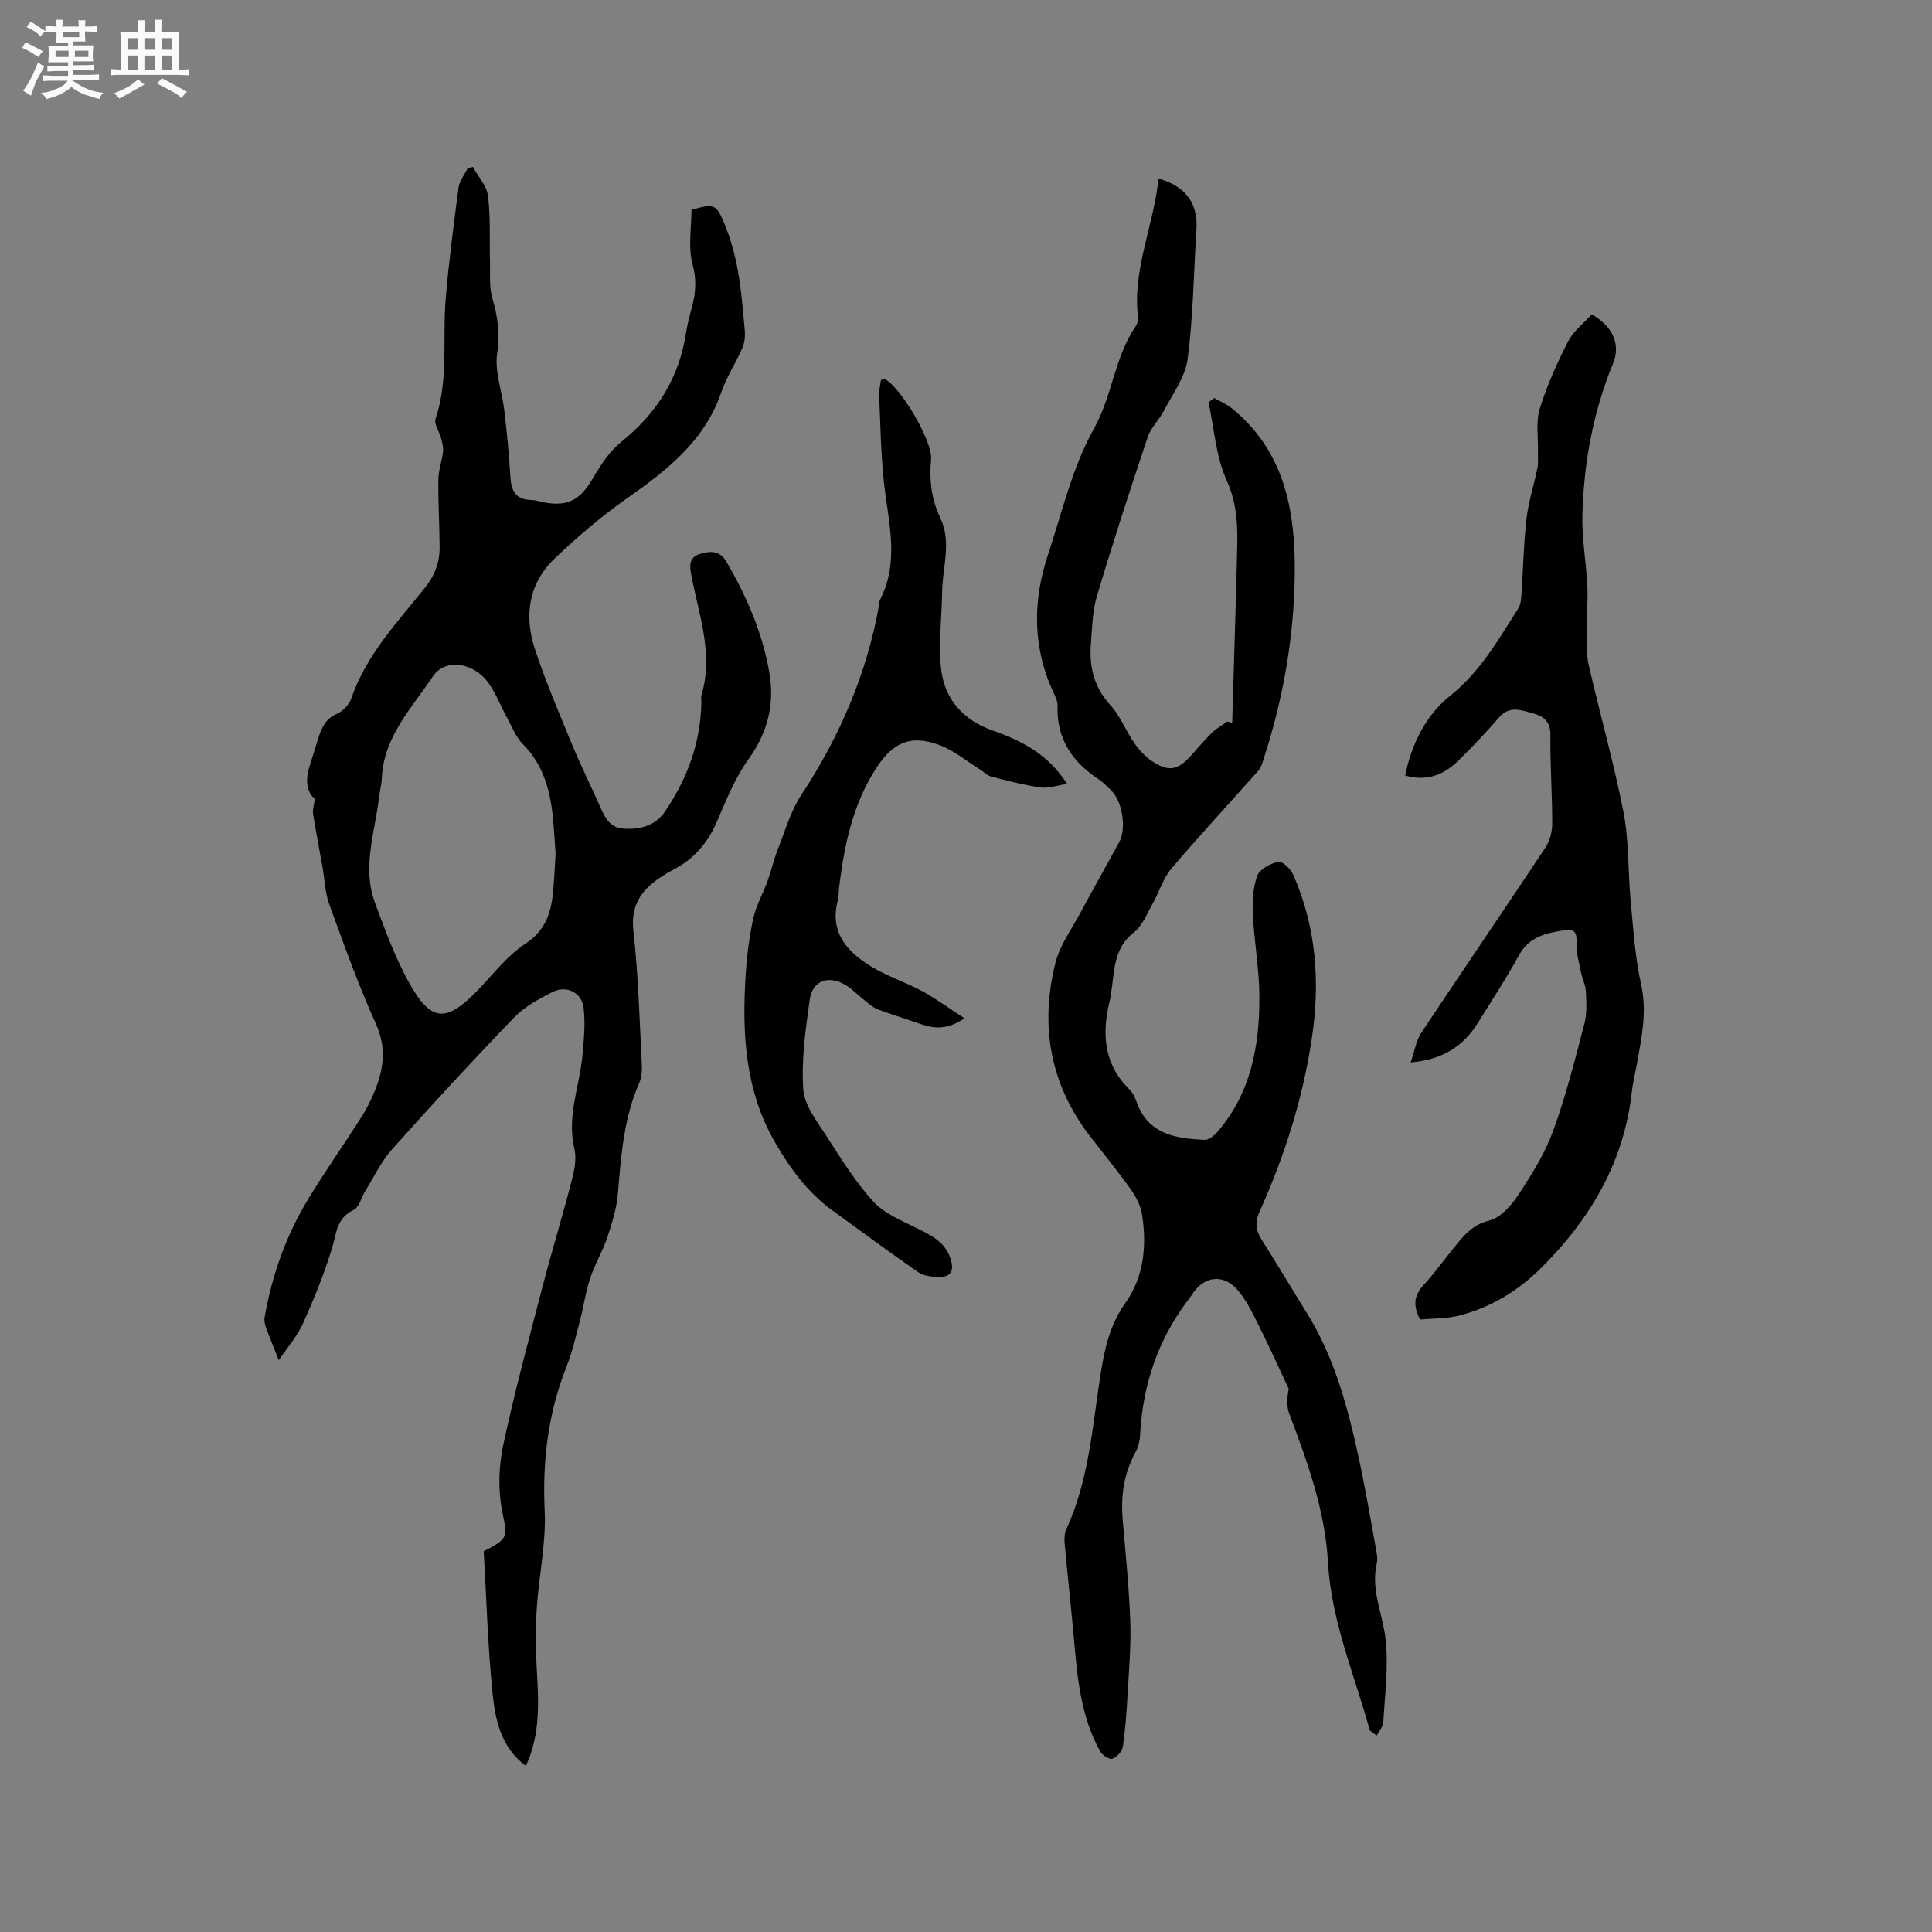<svg enable-background="new 0 0 400 400" viewBox="0 0 400 400" xmlns="http://www.w3.org/2000/svg"><rect x="0" y="0" width="400" height="400" fill="#808080" stroke="none"/><path d="m6.8 9.5c.6.3 1.3.7 2.1 1.1-.4.4-.7.8-.9 1.2-.7-.4-1.3-.8-1.8-1.1s-1.1-.6-1.6-.8c.2-.4.5-.8.7-1.2.4.2.8.5 1.5.8zm.9 6.9c-.3.6-.5 1.1-.7 1.7s-.4 1.1-.6 1.7c-.6-.4-1.1-.7-1.6-1 .7-1 1.2-1.8 1.5-2.4.3-.5.6-1.1.8-1.7.3-.6.5-1.2.8-1.8.3.3.8.6 1.3.8-.7 1.3-1.2 2.2-1.5 2.7zm.1-11c.4.3 1 .7 1.7 1.1-.5.2-.8.6-1.1 1.1-.5-.6-1-1-1.4-1.2s-.9-.6-1.5-.8c.2-.4.5-.7.9-1.1.5.3.9.6 1.4.9zm10.5 13.1c1 .4 2 .6 3.1.7-.4.4-.7.8-.8 1.3-.9-.2-1.9-.6-3-.9-1-.4-2-.9-2.8-1.6-.5.4-1.1.9-1.9 1.3s-1.9.9-3.3 1.2c-.1-.3-.5-.8-1.1-1.3 1 0 2.1-.3 3.2-.8 1.2-.5 1.9-1 2.3-1.7h-3.2c-.4 0-1 0-2 .1v-1.2c1 0 1.7.1 2 .1h3.3v-1h-2.3c-.2 0-.9 0-2 .1v-1.2c1.2 0 1.9.1 2 .1h2.3v-.8h-4.1c0-.7.1-1.2.1-1.6 0-.5 0-1.1-.1-1.8h4.1v-.7h-2.5c0-.6.1-1.1.1-1.6v-.6h-.5c-.4 0-1 0-1.8.1v-1.3c1.2 0 1.9.1 2.1.1h.2c0-.3 0-.8-.1-1.4h1.4c0 .6-.1 1-.1 1.4h3.4c0-.4 0-.8-.1-1.3h1.5c0 .4-.1.9-.1 1.3.7 0 1.5 0 2.5-.1v1.2c-1 0-1.8-.1-2.5-.1v.6c0 .3 0 .8.1 1.5h-2.5v.8h4.1c0 .7-.1 1.3-.1 1.8s0 1 .1 1.5h-4.1v.8h1.4c.8 0 1.8 0 2.9-.1v1.2c-1 0-1.9-.1-2.8-.1h-1.5v1h3.2c.3 0 1 0 2.1-.1v1.2c-1.1 0-1.8-.1-2.1-.1h-3.4l-.1.1c1.4 1 2.4 1.5 3.4 1.9zm-4.1-6.7v-1.3h-2.7v1.3zm2.2-4.1v-1.1h-3.4v1.1zm1.9 4.1v-1.3h-2.8v1.3z" fill="#fafafb"/><path d="m37 6.7v2.3 5.4c1 0 1.8 0 2.2-.1v1.3c-.6 0-1.5-.1-2.5-.1h-11.9c-.7 0-1.3 0-1.8.1v-1.3c.5 0 1.1.1 2 .1v-5.2c0-1 0-1.8-.1-2.5h3.7c0-1.3 0-2.1-.1-2.5h1.5c0 .4-.1 1.3-.1 2.5h2.2c0-1.2 0-2.1-.1-2.6h1.5c0 .4-.1 1.3-.1 2.6zm-12.3 13.7c-.3-.4-.7-.8-1.1-1.1 1.1-.4 2.1-.9 2.9-1.3.8-.5 1.5-1 2.1-1.6.4.4.9.8 1.3 1.1-2.5 1.4-4.2 2.4-5.2 2.9zm3.9-10.1v-2.4h-2.2v2.4zm0 4.1v-2.9h-2.2v2.9zm3.5-4.1v-2.4h-2.2v2.4zm0 4.1v-2.9h-2.2v2.9zm.4 2.9 1-1.1c.6.3 1.4.7 2.5 1.3s2 1.1 2.7 1.5c-.4.4-.8.8-1.1 1.3-.8-.8-2.5-1.7-5.1-3zm3.1-7v-2.4h-2.1v2.4zm0 4.1v-2.9h-2.1v2.9z" fill="#fafafb"/><g fill="#000001"><path d="m108.87 365.62c-5.14-3.84-6.32-9.47-6.88-14.94-1.01-9.88-1.28-19.84-1.84-29.51 5.34-2.74 4.87-2.98 3.81-8.33-.85-4.34-.72-9.17.2-13.52 2.35-11.06 5.32-21.99 8.17-32.94 1.92-7.38 4.15-14.67 6.06-22.05.54-2.09 1.01-4.48.53-6.49-1.62-6.74 1.1-12.98 1.68-19.45.29-3.24.62-6.56.22-9.76-.38-3.1-3.5-4.68-6.3-3.3-2.89 1.43-5.91 3.08-8.11 5.36-8.61 8.93-17.02 18.06-25.28 27.31-2.22 2.49-3.69 5.65-5.47 8.52-.84 1.35-1.28 3.42-2.46 3.99-3.52 1.68-3.52 4.79-4.44 7.85-1.62 5.35-3.75 10.58-6.05 15.69-1.2 2.66-3.23 4.95-4.99 7.56-1.1-2.78-1.92-4.75-2.65-6.76-.24-.66-.4-1.45-.28-2.13 1.53-8.74 4.46-16.99 9.07-24.56 3.47-5.7 7.32-11.16 10.91-16.79 1.13-1.78 2.1-3.69 2.88-5.65 1.81-4.52 2.38-8.86.18-13.74-3.66-8.09-6.65-16.49-9.69-24.85-.85-2.34-.9-4.96-1.34-7.45-.66-3.73-1.39-7.44-1.98-11.18-.13-.85.19-1.77.36-3.08-1.9-1.66-1.9-4.19-1.06-6.88.6-1.92 1.21-3.83 1.8-5.76.67-2.16 1.52-4 3.89-5.02 1.23-.52 2.49-1.9 2.93-3.17 3.08-8.98 9.49-15.72 15.23-22.88 2.06-2.56 3.07-5.3 3.05-8.45-.03-4.66-.32-9.33-.26-13.99.02-1.93.75-3.84.97-5.79.1-.89-.17-1.85-.4-2.74-.36-1.37-1.52-2.94-1.15-4.03 2.74-8.17 1.4-16.62 2.1-24.92.65-7.69 1.65-15.35 2.67-23 .18-1.36 1.22-2.61 1.86-3.92.36-.11.73-.21 1.09-.32 1.09 2 2.88 3.93 3.14 6.03.55 4.59.29 9.28.41 13.93.06 2.41-.19 4.94.47 7.19 1.11 3.79 1.64 7.31 1.02 11.41-.58 3.79 1.01 7.89 1.47 11.87.53 4.51.99 9.03 1.24 13.56.16 2.95.99 4.92 4.35 4.98.94.01 1.87.37 2.81.53 4.85.85 7.39-.65 9.88-4.93 1.62-2.78 3.5-5.67 5.96-7.65 7.28-5.86 11.9-13.1 13.35-22.36.31-1.98.83-3.94 1.34-5.88.75-2.85.86-5.47.04-8.54-.94-3.54-.22-7.53-.22-11.25 4.61-1.29 5.08-1.28 6.76 2.71 1.29 3.08 2.21 6.39 2.81 9.69.76 4.16 1.09 8.4 1.47 12.62.1 1.19-.04 2.53-.51 3.6-1.35 3.1-3.27 5.99-4.36 9.17-3.49 10.16-11.32 16.19-19.65 22.04-5.25 3.68-10.17 7.92-14.82 12.34-5.45 5.19-6.39 11.89-4.11 18.79 2.18 6.62 4.93 13.05 7.59 19.51 1.77 4.3 3.85 8.47 5.73 12.72 1.01 2.28 1.98 4.65 4.84 4.91 3.43.31 6.71-.53 8.72-3.46 4.64-6.77 7.4-14.25 7.58-22.56.01-.53-.12-1.1.02-1.59 2.56-8.6-.59-16.72-2.12-24.96-.38-2.03-.4-3.62 1.85-4.29 2.13-.63 4.06-.76 5.46 1.65 4.19 7.2 7.47 14.74 8.87 22.98 1.12 6.57-.37 12.39-4.36 17.93-2.8 3.89-4.62 8.54-6.56 12.99-1.91 4.38-4.78 7.69-9.01 9.86-.94.48-1.85 1.04-2.73 1.63-3.93 2.64-6.1 5.8-5.49 11.09 1.03 9.05 1.25 18.19 1.73 27.29.07 1.34.04 2.84-.49 4.03-3.23 7.33-3.8 15.12-4.45 22.94-.26 3.09-1.21 6.16-2.2 9.13-.97 2.9-2.6 5.58-3.56 8.48-.94 2.85-1.34 5.88-2.11 8.8-.83 3.16-1.55 6.38-2.75 9.41-3.82 9.64-5.03 19.51-4.54 29.88.31 6.7-1.2 13.47-1.64 20.23-.27 4.07-.26 8.18-.02 12.25.4 6.9.85 13.74-2.24 20.37zm6.16-188.82c-.15-2.22-.28-4.55-.49-6.87-.53-5.9-1.88-11.43-6.29-15.87-1.43-1.44-2.23-3.53-3.23-5.37-1.31-2.41-2.29-5.04-3.87-7.26-3.06-4.31-8.98-5.2-11.52-1.39-4.4 6.56-10.23 12.52-10.58 21.16-.05 1.26-.42 2.51-.56 3.77-.83 7.3-3.6 14.59-.85 21.96 2.06 5.53 4.1 11.15 6.93 16.3 4.68 8.52 7.82 8.63 14.65 1.47 3.07-3.22 5.88-6.9 9.53-9.29 4.1-2.69 5.31-6.27 5.74-10.56.26-2.63.36-5.29.54-8.05z"/><path d="m283.61 358.29c-3.17-11.57-8-22.63-8.68-34.96-.59-10.61-4.25-20.69-8-30.62-.6-1.59-.43-3.46-.11-5.18-2.16-4.58-4.25-9.19-6.51-13.71-1.18-2.35-2.39-4.78-4.08-6.74-2.99-3.45-7.03-2.89-9.47.98-.11.18-.22.37-.35.53-6.59 8.45-9.86 18.08-10.38 28.73-.06 1.13-.39 2.35-.93 3.33-2.44 4.43-3.08 9.14-2.65 14.11.6 6.96 1.31 13.93 1.56 20.91.18 4.96-.26 9.94-.54 14.9-.21 3.7-.47 7.42-1 11.08-.14.96-1.25 2.16-2.18 2.48-.61.21-2.08-.74-2.52-1.53-3.9-7.04-4.69-14.85-5.37-22.68-.59-6.73-1.35-13.45-1.96-20.18-.09-1.01-.1-2.18.31-3.07 4.7-10.21 5.41-21.27 7.11-32.13.81-5.2 1.89-10.22 5.13-14.77 3.84-5.39 4.47-11.83 3.46-18.3-.28-1.79-1.2-3.62-2.26-5.12-2.7-3.8-5.66-7.41-8.51-11.1-8.31-10.79-10.41-22.93-7.16-35.92.9-3.6 3.28-6.84 5.08-10.19 2.66-4.94 5.4-9.84 8.11-14.76 1.56-2.84.69-8.48-1.68-10.76-.84-.81-1.66-1.67-2.62-2.31-5.46-3.61-8.7-8.41-8.45-15.2.03-.79-.34-1.65-.7-2.4-4.46-9.42-4.53-19.07-1.31-28.78 2.93-8.84 5.06-18.18 9.54-26.19 3.84-6.85 4.24-14.79 8.65-21.2.33-.49.54-1.22.47-1.79-1.19-10 3.28-19.09 4.24-28.77 5.63 1.54 8.2 5.13 7.86 10.48-.57 8.97-.66 17.99-1.82 26.88-.49 3.74-3.13 7.23-4.94 10.75-.96 1.86-2.67 3.42-3.31 5.35-3.66 10.94-7.24 21.91-10.53 32.96-.95 3.19-1 6.68-1.26 10.05-.35 4.7.69 8.89 4.06 12.56 2.03 2.22 3.15 5.26 4.89 7.77 1 1.44 2.26 2.86 3.71 3.81 3.47 2.28 5.33 1.9 8.09-1.16 1.42-1.58 2.77-3.22 4.29-4.7.96-.93 2.17-1.59 3.26-2.38.32.12.64.24.96.36.28-9.3.56-18.6.83-27.9.07-2.33.1-4.66.17-6.99.16-5.23.2-10.2-2.14-15.35-2.25-4.95-2.59-10.76-3.76-16.19.39-.29.78-.58 1.18-.87 1.21.69 2.54 1.24 3.61 2.1 10.86 8.8 13.17 21.01 13.07 33.98-.1 13.22-2.38 26.13-6.47 38.72-.26.79-.49 1.69-1.02 2.29-6.01 6.79-12.19 13.43-18.06 20.34-1.72 2.03-2.51 4.83-3.85 7.2-1.19 2.09-2.14 4.61-3.92 6.01-4.42 3.44-3.95 8.34-4.78 12.92-.06.31-.06.64-.14.94-1.74 6.87-1.44 13.29 4.01 18.64.65.64 1.12 1.58 1.43 2.46 2.35 6.84 8.11 7.72 14.11 7.98.9.04 2.05-.9 2.73-1.7 6.89-8.04 8.67-17.78 8.63-27.91-.02-5.69-1.07-11.37-1.35-17.07-.13-2.67.01-5.55.92-8 .51-1.37 2.73-2.56 4.37-2.88.85-.17 2.57 1.53 3.1 2.73 4.75 10.88 5.58 22.18 3.81 33.9-1.88 12.47-5.63 24.3-10.79 35.73-.99 2.2-.84 3.91.4 5.86 3.17 5 6.2 10.09 9.32 15.11 5.69 9.15 8.46 19.36 10.72 29.73 1.4 6.41 2.48 12.89 3.67 19.35.17.93.35 1.95.14 2.84-1.28 5.44 1.2 10.38 1.8 15.55.67 5.68-.13 11.54-.45 17.32-.05.95-.89 1.85-1.37 2.78-.48-.33-.95-.69-1.42-1.04z"/><path d="m329.55 65.09c4.28 2.44 6.06 6.14 4.42 10.14-4.12 10.04-6.05 20.51-6.35 31.25-.14 4.93.78 9.89 1.02 14.84.15 2.93-.14 5.88-.12 8.83.02 2.49-.15 5.06.39 7.45 2.32 10.21 5.22 20.3 7.22 30.57 1.16 5.99.91 12.24 1.48 18.35.55 5.78.9 11.64 2.16 17.28 1.27 5.65.12 10.92-.84 16.31-.35 1.98-.86 3.94-1.08 5.94-1.61 14.64-8.71 26.52-18.92 36.61-4.6 4.55-10.22 7.99-16.6 9.66-2.76.73-5.74.63-8.31.88-1.69-3.19-1.06-5.21.8-7.23 2.15-2.34 4-4.94 6.01-7.41 2.04-2.5 3.79-4.95 7.47-5.84 2.34-.57 4.6-3.12 6.06-5.34 2.77-4.21 5.51-8.6 7.22-13.3 2.63-7.21 4.51-14.72 6.46-22.16.55-2.1.4-4.44.3-6.65-.06-1.29-.72-2.54-.98-3.84-.41-2.09-1.08-4.22-.96-6.29s-.44-2.85-2.37-2.56c-3.79.57-7.4 1.26-9.55 5.2-2.58 4.74-5.57 9.25-8.41 13.85-3.01 4.88-7.26 7.76-14.01 8.34.85-2.44 1.15-4.56 2.21-6.16 8.5-12.81 17.18-25.49 25.67-38.29.91-1.38 1.43-3.29 1.43-4.96.01-6.15-.45-12.29-.38-18.44.03-2.78-1.52-3.88-3.6-4.43-2.35-.62-4.83-1.7-7.01.83-2.7 3.13-5.55 6.13-8.51 9.02s-6.48 4.31-10.95 3.02c1.34-6.58 4.33-12.53 9.31-16.5 6.3-5.03 10.01-11.66 14.14-18.15.52-.82.57-2 .64-3.02.36-5.18.44-10.39 1.04-15.55.41-3.5 1.55-6.92 2.25-10.4.22-1.08.09-2.24.12-3.36.08-3-.47-6.2.38-8.97 1.48-4.81 3.59-9.48 5.89-13.98 1.13-2.15 3.27-3.77 4.86-5.54z"/><path d="m199.69 210.83c-3.38 2.27-6.09 2.23-8.91 1.24-2.99-1.04-6.03-1.97-9-3.08-.94-.35-1.77-1.07-2.58-1.71-1.42-1.1-2.66-2.47-4.19-3.37-3.53-2.06-6.8-.89-7.36 3.05-.87 6.16-1.76 12.45-1.34 18.6.23 3.36 2.91 6.68 4.89 9.77 2.97 4.64 5.91 9.39 9.6 13.43 2.29 2.5 5.84 3.95 9 5.51 3.11 1.54 6.05 2.94 7.1 6.68.71 2.51-.36 3.47-2.55 3.43-1.43-.03-3.12-.21-4.23-.98-6-4.14-11.85-8.5-17.75-12.77-5.18-3.75-8.85-8.78-11.98-14.24-6.12-10.68-6.76-22.36-6.03-34.23.24-4.01.74-8.04 1.58-11.95.58-2.69 2.02-5.18 2.97-7.79.79-2.18 1.29-4.46 2.14-6.61 1.5-3.8 2.65-7.88 4.86-11.24 7.97-12.11 13.57-25.11 16.11-39.4.06-.31.02-.67.16-.94 4.11-7.95 1.75-16.07.85-24.21-.66-5.99-.74-12.04-1.01-18.06-.05-1.12.24-2.25.37-3.3.51-.07.76-.2.9-.12 3.28 1.79 9.82 12.85 9.48 16.54-.39 4.23.04 8.26 1.88 12.08 2.44 5.07.48 10.22.41 15.33-.07 5.37-.81 10.81-.2 16.1.72 6.21 4.6 10.52 10.67 12.66 5.97 2.1 11.49 4.89 15.39 11.05-2.04.3-3.8.96-5.44.73-3.45-.48-6.85-1.37-10.23-2.23-.84-.21-1.53-.98-2.31-1.46-2.84-1.76-5.5-4.03-8.58-5.14-5.86-2.12-9.47-.48-12.87 4.72-4.97 7.58-6.7 16.15-7.78 24.93-.1.84-.02 1.72-.24 2.53-1.78 6.66 1.92 10.69 6.94 13.75 3.32 2.02 7.12 3.23 10.55 5.09 2.89 1.58 5.57 3.56 8.73 5.61z"/></g></svg>